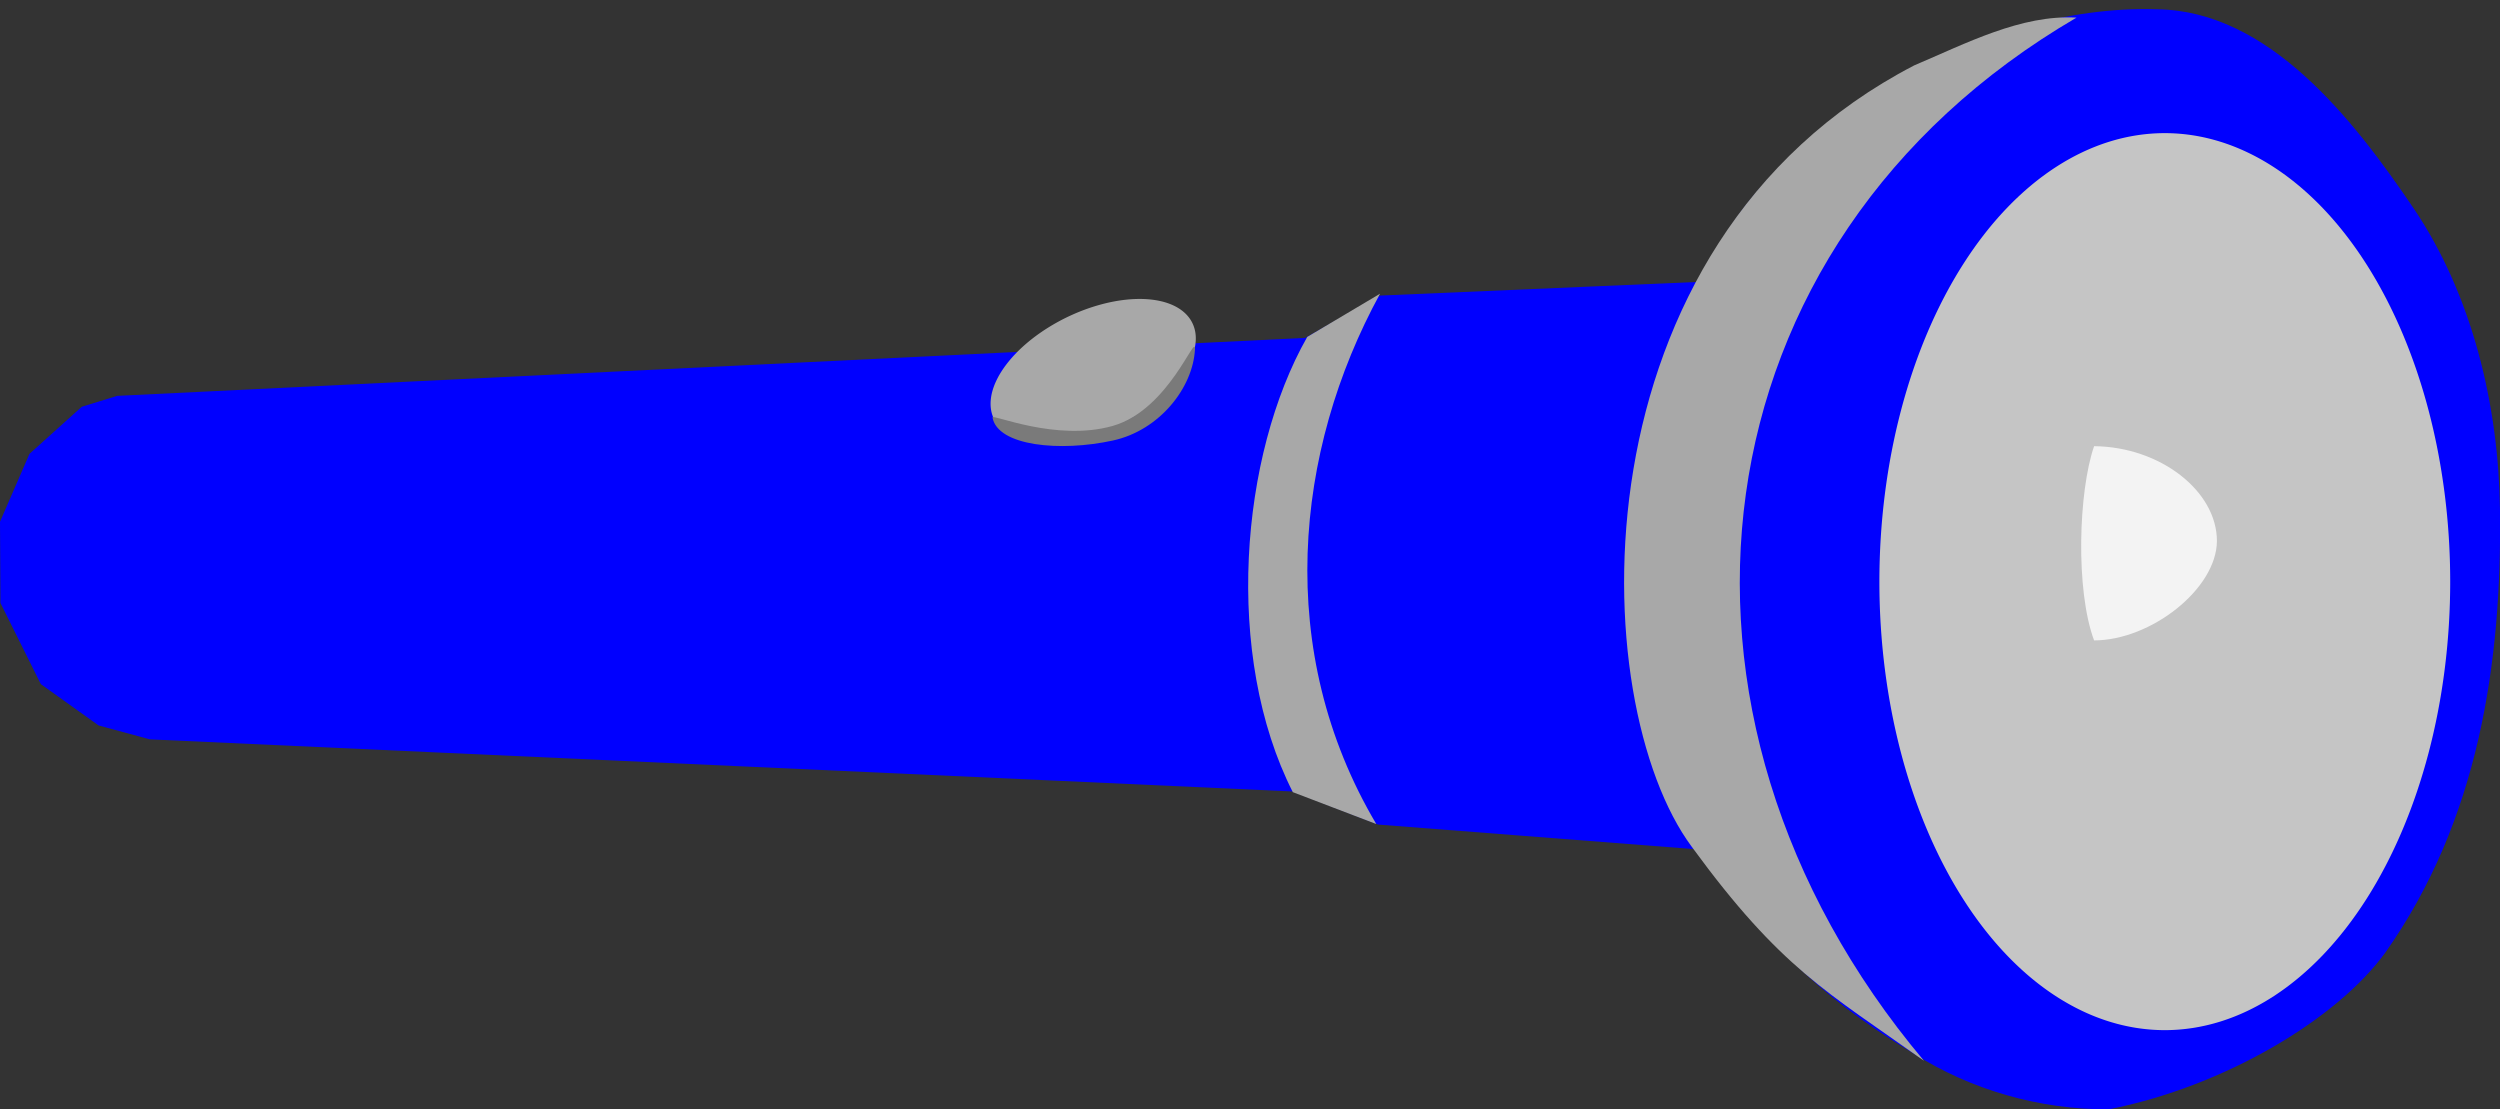 <?xml version="1.0" encoding="UTF-8" standalone="no"?>
<svg
   xmlns:dc="http://purl.org/dc/elements/1.1/"
   xmlns:cc="http://creativecommons.org/ns#"
   xmlns:rdf="http://www.w3.org/1999/02/22-rdf-syntax-ns#"
   xmlns:svg="http://www.w3.org/2000/svg"
   xmlns="http://www.w3.org/2000/svg"
   xmlns:sodipodi="http://sodipodi.sourceforge.net/DTD/sodipodi-0.dtd"
   xmlns:inkscape="http://www.inkscape.org/namespaces/inkscape"
   id="Layer_1"
   xml:space="preserve"
   overflow="visible"
   viewBox="0 0 524.284 232.634"
   version="1.1"
   enable-background="new 0 0 428.039 424.828"
   inkscape:version="0.91 r13725"
   width="100%"
   height="100%"
   sodipodi:docname="flashlight-blue.svg"
   style="overflow:visible"><rect x="0" y="0" width="524.284" height="232.634" fill="#333333" stroke="none"/><defs
     id="defs329" /><sodipodi:namedview
     pagecolor="#ffffff"
     bordercolor="#666666"
     borderopacity="1"
     objecttolerance="10"
     gridtolerance="10"
     guidetolerance="10"
     inkscape:pageopacity="0"
     inkscape:pageshadow="2"
     inkscape:window-width="1366"
     inkscape:window-height="748"
     id="namedview327"
     showgrid="false"
     showborder="true"
     fit-margin-top="0"
     fit-margin-left="0"
     fit-margin-right="0"
     fit-margin-bottom="0"
     inkscape:zoom="1.1110379"
     inkscape:cx="378.61702"
     inkscape:cy="-13.556525"
     inkscape:window-x="-2"
     inkscape:window-y="-3"
     inkscape:window-maximized="1"
     inkscape:current-layer="Layer_1"
     borderlayer="true" /><path
     d="m 401.443,221.012 c 11.706,7.443 26.231,11.752 40.86,11.616 24.327,-4.803 47.867,-18.958 57.953,-32.884 19.599,-27.791 24.438,-60.873 24.027,-92.835 C 524.002,84.998 518.458,61.861 506.18,43.709 493.465,24.911 475.785,2.285 452.411,1.946 415.061,0.673 369.471,27.039 356.819,59.092 l -67.393,2.895 -15.692,8.87 -249.164,12.162 -7.425,2.286 -10.963,9.872 -6.182,14.245 0.092,17.033 8.474,17.023 12.126,8.665 10.741,2.912 239.824,10.937 17.77,6.931 66.208,5.144 c 15.719,19.187 24.56,29.929 46.207,42.945 z"
     id="path3"
     inkscape:connector-curvature="0"
     style="fill:#0000ff;fill-opacity:1"
     sodipodi:nodetypes="cccaacccccccccccccccc" /><path
     sodipodi:type="arc"
     style="color:#000000;fill:#c5c5c5;fill-opacity:1;fill-rule:nonzero;stroke:none;stroke-width:4;marker:none;visibility:visible;display:inline;overflow:visible;enable-background:accumulate"
     id="path3822"
     sodipodi:cx="311.87054"
     sodipodi:cy="-22.932438"
     sodipodi:rx="59.853943"
     sodipodi:ry="94.056198"
     d="m 371.724,-22.932 a 59.854,94.056 0 1 1 -119.708,0 59.854,94.056 0 1 1 119.708,0 z"
     transform="translate(142.117,144.91)" /><path
     style="color:#000000;fill:#a8a8a8;fill-opacity:1;fill-rule:nonzero;stroke:none;stroke-width:4;marker:none;visibility:visible;display:inline;overflow:visible;enable-background:accumulate"
     d="m 274.146,70.661 15.275,-9.069 c -18.032,32.989 -22.222,75.047 -0.796,111.218 l -17.502,-6.683 c -14.532,-28.64 -11.085,-70.645 3.023,-95.466 z"
     id="rect3204"
     inkscape:connector-curvature="0"
     sodipodi:nodetypes="ccccc" /><path
     sodipodi:type="arc"
     style="color:#000000;fill:#a8a8a8;fill-opacity:1;fill-rule:nonzero;stroke:none;stroke-width:4;marker:none;visibility:visible;display:inline;overflow:visible;enable-background:accumulate"
     id="path3975"
     sodipodi:cx="198.25044"
     sodipodi:cy="77.661469"
     sodipodi:rx="19.41136"
     sodipodi:ry="14.956293"
     d="m 217.662,77.661 a 19.411,14.956 0 1 1 -38.823,0 19.411,14.956 0 1 1 38.823,0 z"
     transform="matrix(1.107,-0.315,-0.077,0.925,15.774,68.431)" /><path
     style="color:#000000;fill:#7a7a7a;fill-opacity:1;fill-rule:nonzero;stroke:none;stroke-width:4;marker:none;visibility:visible;display:inline;overflow:visible;enable-background:accumulate"
     d="m 250.598,73.284 c -0.432,8.042 -7.419,16.947 -17.172,19.09 -11.087,2.436 -24.181,1.172 -25.288,-4.821 -0.155,-0.84 13.349,5.142 25.212,1.766 11.863,-3.376 17.453,-19.864 17.248,-16.036 z"
     id="path3975-5"
     inkscape:connector-curvature="0"
     sodipodi:nodetypes="sssss" /><path
     style="color:#000000;fill:#a8a8a8;fill-opacity:1;fill-rule:nonzero;stroke:none;stroke-width:4;marker:none;visibility:visible;display:inline;overflow:visible;enable-background:accumulate"
     d="M 401.422,13.72 C 412.188,9.159 423.909,3.006 435.471,3.696 354.432,51.004 342.286,149.705 403.49,222.471 383.23,208.045 373.472,203.166 354.803,177.603 332.315,147.372 329.08,51.27 401.422,13.72 z"
     id="rect3204-2"
     inkscape:connector-curvature="0"
     sodipodi:nodetypes="ccccc" /><path
     style="color:#000000;fill:#f3f3f3;fill-opacity:1;fill-rule:nonzero;stroke:none;stroke-width:4;marker:none;visibility:visible;display:inline;overflow:visible;enable-background:accumulate"
     d="m 464.918,113.461 c -0.072,10.048 -13.846,20.821 -25.758,20.843 -3.931,-10.569 -3.276,-31.245 0,-40.732 13.839,0.122 25.758,9.389 25.758,19.889 z"
     id="path4016"
     inkscape:connector-curvature="0"
     sodipodi:nodetypes="cccc" /></svg>
